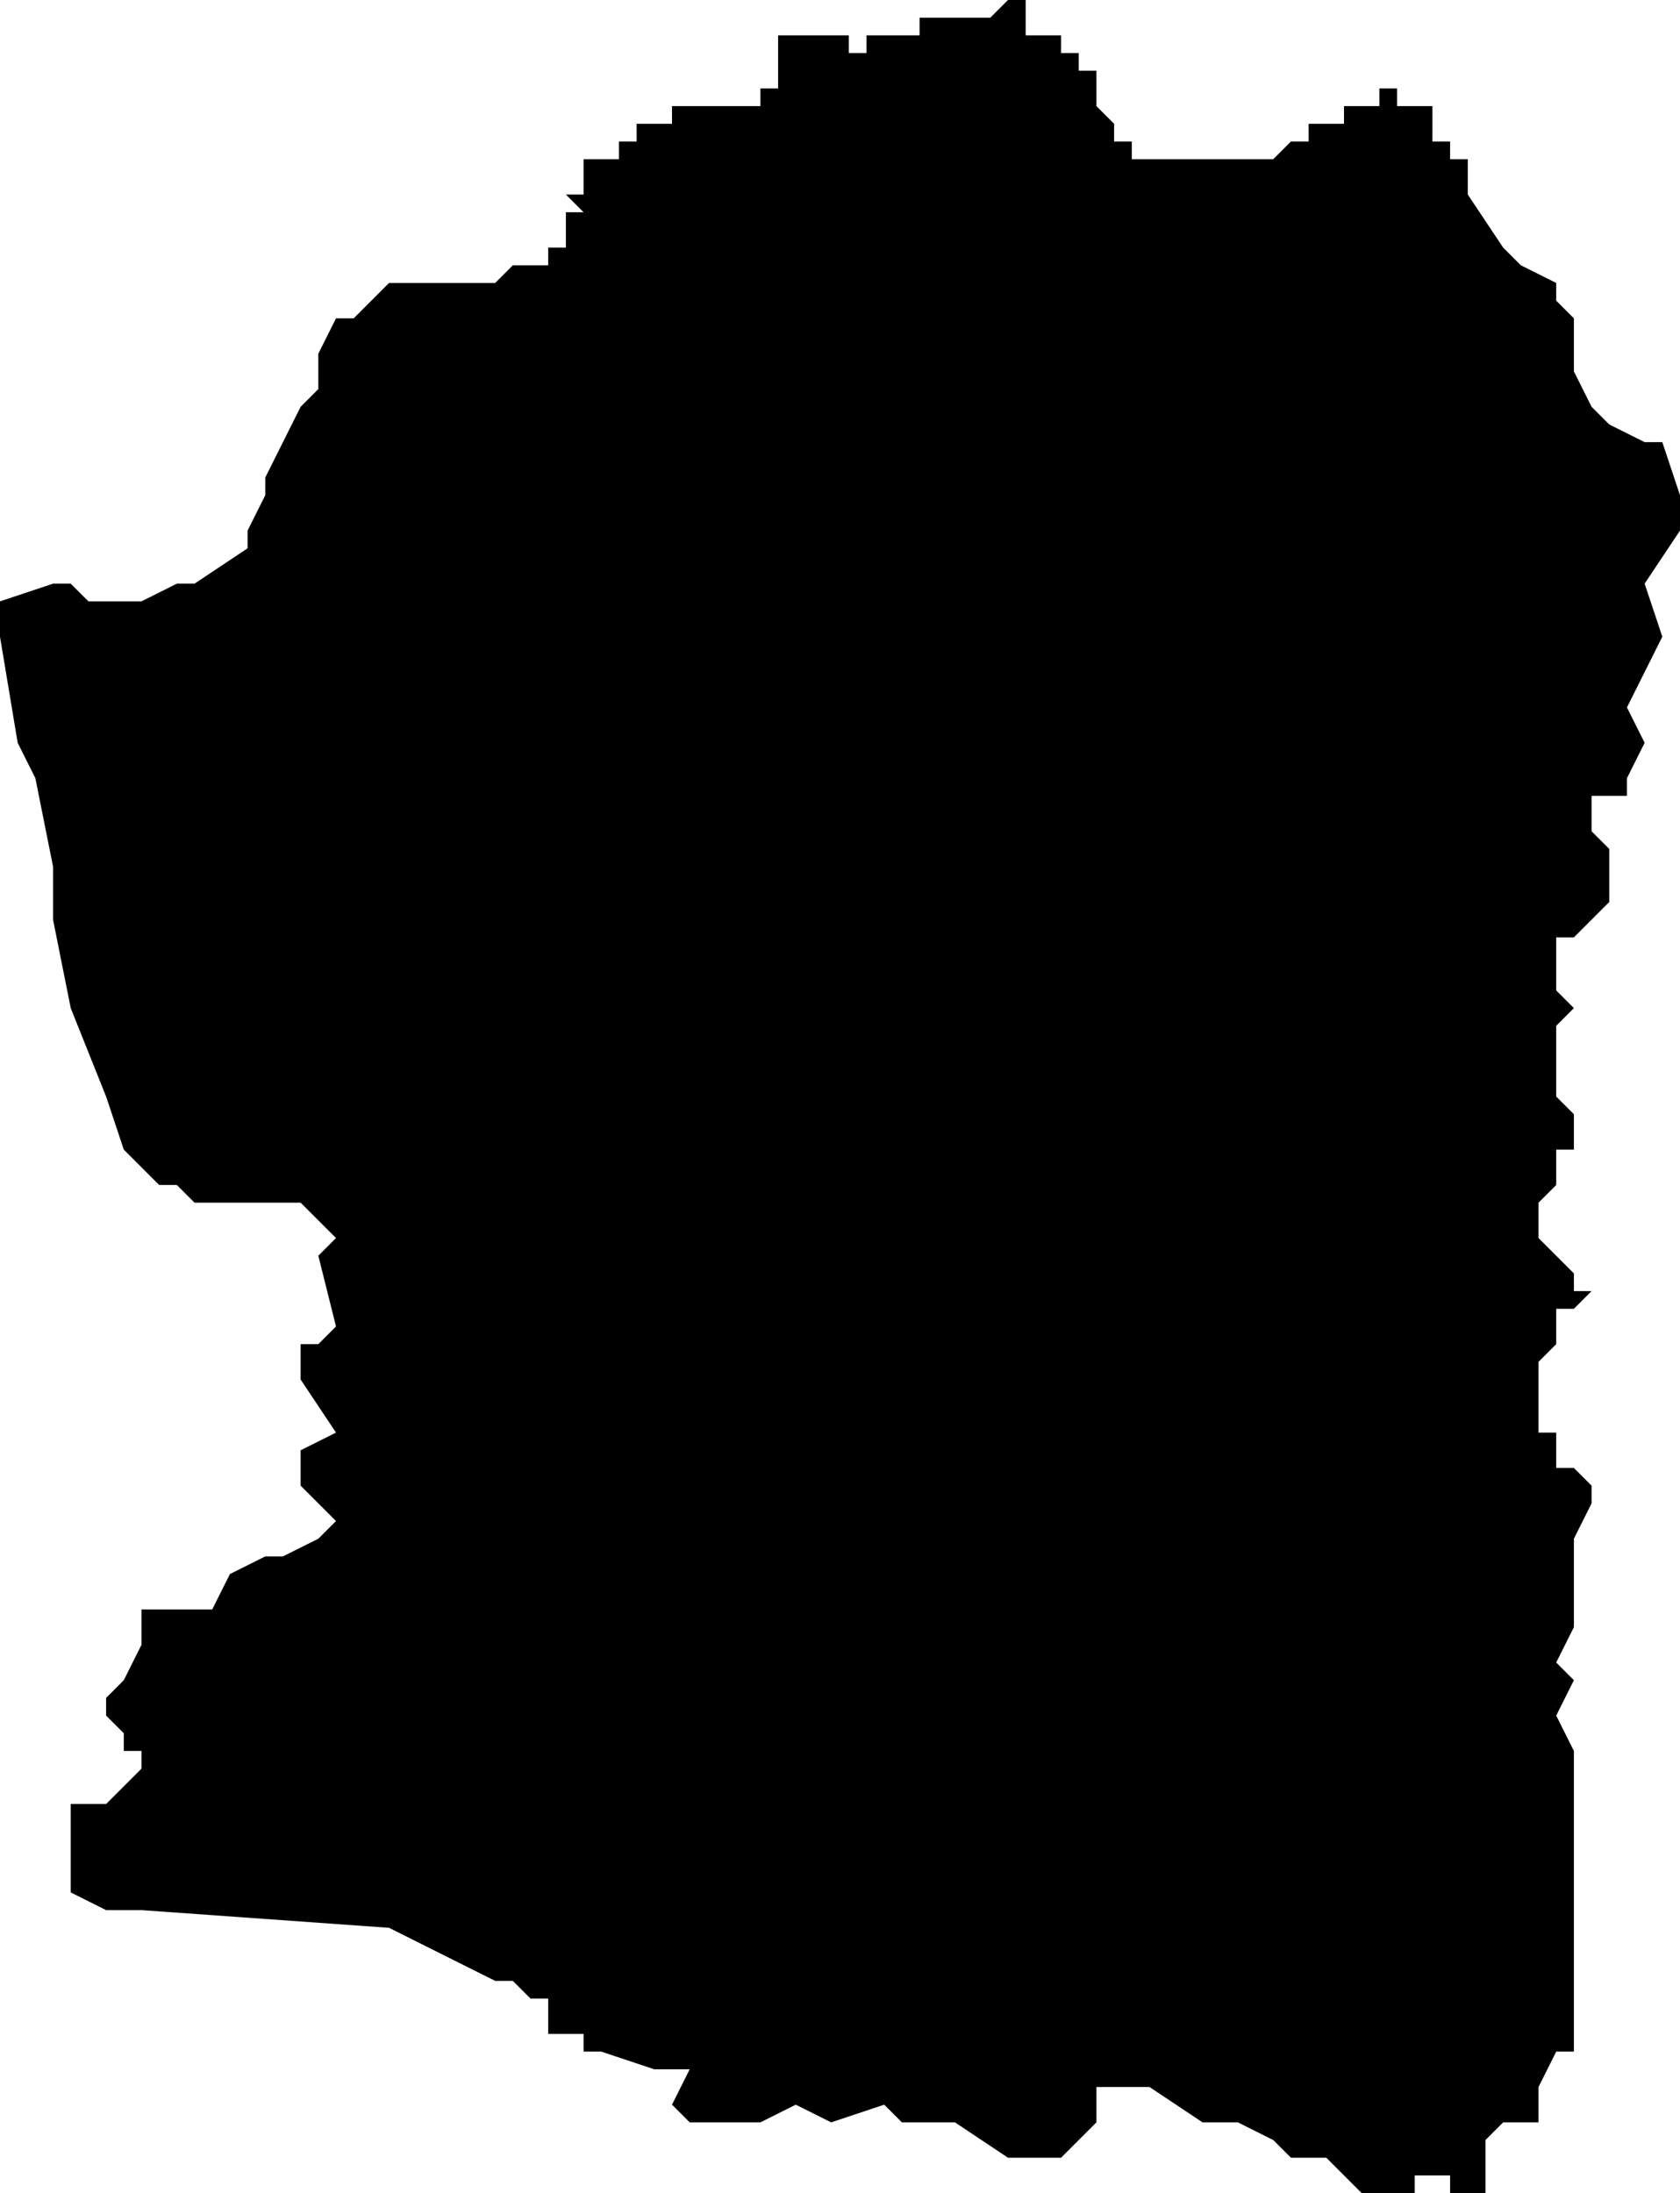 <?xml version="1.0" standalone="no"?><!DOCTYPE svg PUBLIC "-//W3C//DTD SVG 1.1//EN" "http://www.w3.org/Graphics/SVG/1.1/DTD/svg11.dtd"><svg xmlns="http://www.w3.org/2000/svg" viewBox="1038 954 95 124" version = "1.1">
<g id="10405" ><path d="M 1116,1078 L 1115,1078 L 1113,1076 L 1111,1076 L 1110,1075 L 1108,1074 L 1106,1074 L 1103,1072 L 1100,1072 L 1100,1073 L 1100,1074 L 1098,1076 L 1095,1076 L 1092,1074 L 1090,1074 L 1089,1074 L 1088,1073 L 1085,1074 L 1083,1073 L 1081,1074 L 1078,1074 L 1077,1074 L 1076,1073 L 1077,1071 L 1075,1071 L 1072,1070 L 1071,1070 L 1071,1069 L 1070,1069 L 1069,1069 L 1069,1068 L 1069,1067 L 1068,1067 L 1067,1066 L 1066,1066 L 1060,1063 L 1046,1062 L 1044,1062 L 1042,1061 L 1042,1060 L 1042,1059 L 1042,1058 L 1042,1057 L 1042,1056 L 1043,1056 L 1044,1056 L 1045,1055 L 1046,1054 L 1046,1053 L 1045,1053 L 1045,1052 L 1044,1051 L 1044,1050 L 1045,1049 L 1046,1047 L 1046,1046 L 1046,1045 L 1048,1045 L 1050,1045 L 1051,1043 L 1053,1042 L 1054,1042 L 1056,1041 L 1057,1040 L 1056,1039 L 1055,1038 L 1055,1036 L 1057,1035 L 1055,1032 L 1055,1030 L 1056,1030 L 1057,1029 L 1056,1025 L 1057,1024 L 1055,1022 L 1051,1022 L 1049,1022 L 1048,1021 L 1047,1021 L 1046,1020 L 1045,1019 L 1044,1016 L 1042,1011 L 1041,1006 L 1041,1003 L 1040,998 L 1039,996 L 1038,990 L 1038,988 L 1041,987 L 1042,987 L 1043,988 L 1046,988 L 1048,987 L 1049,987 L 1052,985 L 1052,984 L 1053,982 L 1053,981 L 1054,979 L 1055,977 L 1056,976 L 1056,975 L 1056,974 L 1057,972 L 1058,972 L 1059,971 L 1060,970 L 1061,970 L 1064,970 L 1065,970 L 1066,970 L 1067,969 L 1068,969 L 1069,969 L 1069,968 L 1070,968 L 1070,967 L 1070,966 L 1071,966 L 1070,965 L 1071,965 L 1071,964 L 1071,963 L 1072,963 L 1073,963 L 1073,962 L 1074,962 L 1074,961 L 1075,961 L 1076,961 L 1076,960 L 1077,960 L 1078,960 L 1079,960 L 1080,960 L 1081,960 L 1081,959 L 1082,959 L 1082,958 L 1082,957 L 1082,956 L 1083,956 L 1084,956 L 1085,956 L 1086,956 L 1086,957 L 1087,957 L 1087,956 L 1088,956 L 1089,956 L 1090,956 L 1090,955 L 1091,955 L 1092,955 L 1093,955 L 1094,955 L 1095,954 L 1096,954 L 1096,955 L 1096,956 L 1097,956 L 1098,956 L 1098,957 L 1099,957 L 1099,958 L 1099,959 L 1099,958 L 1100,958 L 1100,959 L 1100,960 L 1101,961 L 1101,962 L 1102,962 L 1102,963 L 1103,963 L 1104,963 L 1105,963 L 1106,963 L 1107,963 L 1108,963 L 1109,963 L 1110,963 L 1111,962 L 1112,962 L 1112,961 L 1113,961 L 1114,961 L 1114,960 L 1115,960 L 1115,961 L 1115,960 L 1116,960 L 1116,959 L 1117,959 L 1117,960 L 1118,960 L 1119,960 L 1119,961 L 1118,961 L 1119,961 L 1119,962 L 1120,962 L 1120,963 L 1121,963 L 1121,965 L 1123,968 L 1124,969 L 1126,970 L 1126,971 L 1127,972 L 1127,975 L 1128,977 L 1129,978 L 1131,979 L 1132,979 L 1133,982 L 1133,984 L 1131,987 L 1132,990 L 1131,992 L 1130,994 L 1131,996 L 1130,998 L 1130,999 L 1129,999 L 1128,999 L 1128,1000 L 1128,1001 L 1129,1002 L 1129,1003 L 1129,1004 L 1129,1005 L 1128,1006 L 1127,1007 L 1126,1007 L 1126,1008 L 1126,1009 L 1126,1010 L 1127,1011 L 1126,1012 L 1126,1013 L 1126,1015 L 1126,1016 L 1127,1017 L 1127,1019 L 1126,1019 L 1126,1020 L 1126,1021 L 1125,1022 L 1125,1023 L 1125,1024 L 1126,1025 L 1127,1026 L 1127,1027 L 1128,1027 L 1127,1028 L 1126,1028 L 1126,1029 L 1126,1030 L 1125,1031 L 1125,1032 L 1125,1033 L 1125,1034 L 1125,1035 L 1126,1035 L 1126,1036 L 1126,1037 L 1127,1037 L 1128,1038 L 1128,1039 L 1127,1041 L 1127,1044 L 1127,1046 L 1126,1048 L 1127,1049 L 1126,1051 L 1127,1053 L 1127,1056 L 1127,1059 L 1127,1061 L 1127,1062 L 1127,1064 L 1127,1066 L 1127,1068 L 1127,1070 L 1126,1070 L 1125,1072 L 1125,1073 L 1125,1074 L 1124,1074 L 1123,1074 L 1122,1075 L 1122,1076 L 1122,1077 L 1123,1077 L 1122,1077 L 1122,1078 L 1121,1078 L 1120,1078 L 1120,1077 L 1119,1077 L 1118,1077 L 1118,1078 L 1117,1078 L 1116,1078 " /></g>
</svg>
